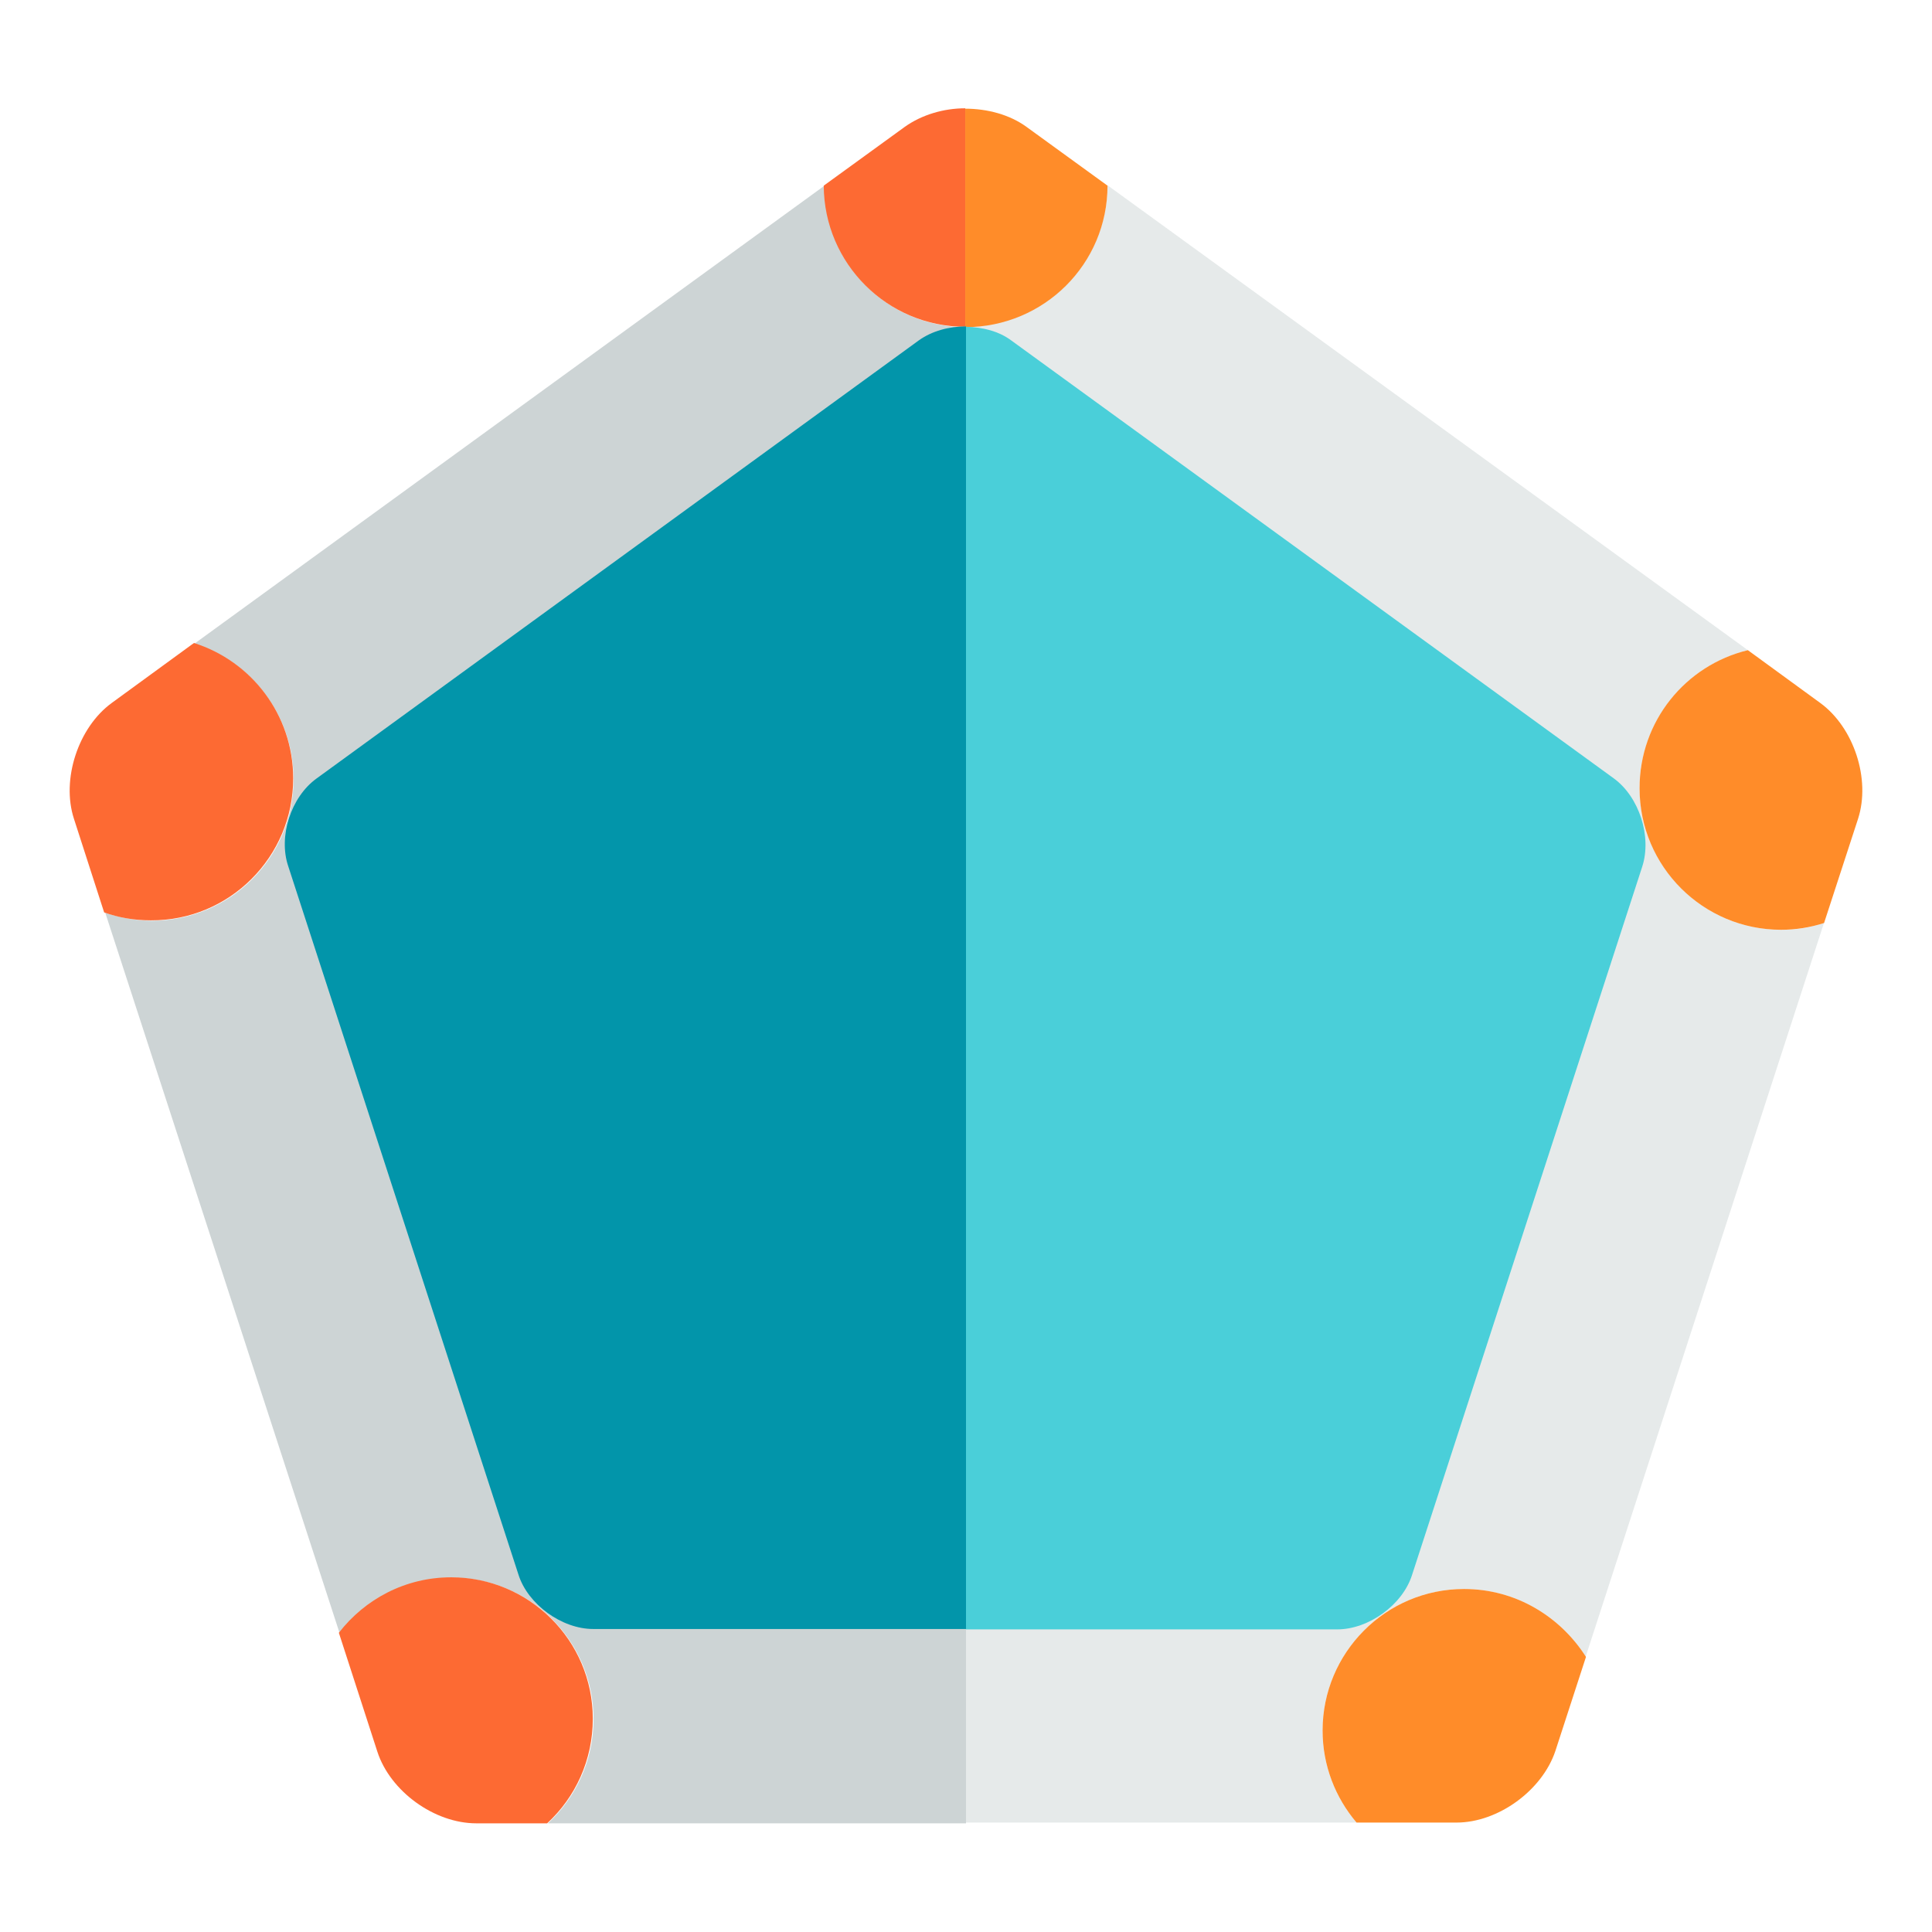 <?xml version="1.0" encoding="utf-8"?>
<!-- Generator: Adobe Illustrator 19.0.0, SVG Export Plug-In . SVG Version: 6.00 Build 0)  -->
<svg version="1.1" id="Layer_1" xmlns="http://www.w3.org/2000/svg" xmlns:xlink="http://www.w3.org/1999/xlink" x="0px" y="0px"
	 viewBox="206 -206 512 512" style="enable-background:new 206 -206 512 512;" xml:space="preserve">
<style type="text/css">
	.st0{fill:#CDD4D5;}
	.st1{fill:#FD6A33;}
	.st2{fill:#E6EAEA;}
	.st3{fill:#FF8C29;}
	.st4{fill:#0295AA;}
	.st5{fill:#4ACFD9;}
</style>
<path class="st0" d="M424.5-156.8l-167,121.4c15.2,4.8,26.3,19,26.3,35.9c0,20.8-16.9,37.5-37.5,37.5c-4.3,0-8.5-0.8-12.4-2.1
	l62.1,190.9c6.9-8.9,17.6-14.7,29.8-14.7c20.8,0,37.5,16.9,37.5,37.5c0,10.9-4.7,20.8-12.1,27.6H462v-396.5
	C441.3-119.3,424.5-136.1,424.5-156.8z"/>
<path class="st1" d="M445.8-172.4l-21.5,15.6c0.1,20.7,16.9,37.4,37.5,37.4v-57.9C456.1-177.3,450.3-175.6,445.8-172.4z"/>
<path class="st1" d="M283.7,0.3c0-16.9-11.1-31.1-26.3-35.9l-21.8,15.9c-8.9,6.5-13.4,20.3-10,30.7l8,24.8c3.9,1.4,8,2.1,12.4,2.1
	C266.8,38,283.7,21.1,283.7,0.3z"/>
<path class="st1" d="M363.1,249.5c0-20.8-16.9-37.5-37.5-37.5c-12.2,0-22.9,5.8-29.8,14.7l10.2,31.5c3.4,10.5,15.1,19,26.2,19H351
	C358.5,270.3,363.1,260.4,363.1,249.5z"/>
<path class="st2" d="M678,40.4c-20.7,0-37.5-16.9-37.5-37.5c0-17.7,12.3-32.5,28.7-36.6L499.5-156.9c-0.1,20.7-16.9,37.4-37.5,37.4
	v396.5h103.5c-5.6-6.6-9-15.1-9-24.4c0-20.8,16.9-37.5,37.5-37.5c13.6,0,25.6,7.3,32.2,18l63.2-194.6C685.8,39.9,682,40.4,678,40.4z
	"/>
<path class="st3" d="M499.5-156.8l-21.5-15.6c-4.4-3.2-10.3-4.8-16.2-4.8v57.9C482.7-119.3,499.5-136.1,499.5-156.8z"/>
<path class="st3" d="M688.4-19.7l-19.2-14c-16.5,4-28.7,18.8-28.7,36.6c0,20.8,16.9,37.5,37.5,37.5c3.9,0,7.7-0.6,11.4-1.8l9-27.6
	C701.8,0.5,697.3-13.2,688.4-19.7z"/>
<path class="st3" d="M594,215.1c-20.8,0-37.5,16.9-37.5,37.5c0,9.3,3.4,17.8,9,24.4H592c11,0,22.7-8.5,26.2-19l8.1-24.9
	C619.5,222.4,607.7,215.1,594,215.1z"/>
<path class="st4" d="M289.9,0.3c-6.8,4.9-10.2,15.4-7.5,23.3l61,187.7c2.5,7.9,11.5,14.4,19.8,14.4H462v-345.2
	c-4.5,0-9,1.2-12.5,3.7L289.9,0.3z"/>
<path class="st5" d="M633.7,0.3L474.1-115.7c-3.3-2.5-7.6-3.6-12.1-3.7v345.2h98.4c8.3,0,17.3-6.5,19.8-14.4l61-187.7
	C643.8,15.7,640.4,5.2,633.7,0.3z"/>
</svg>

